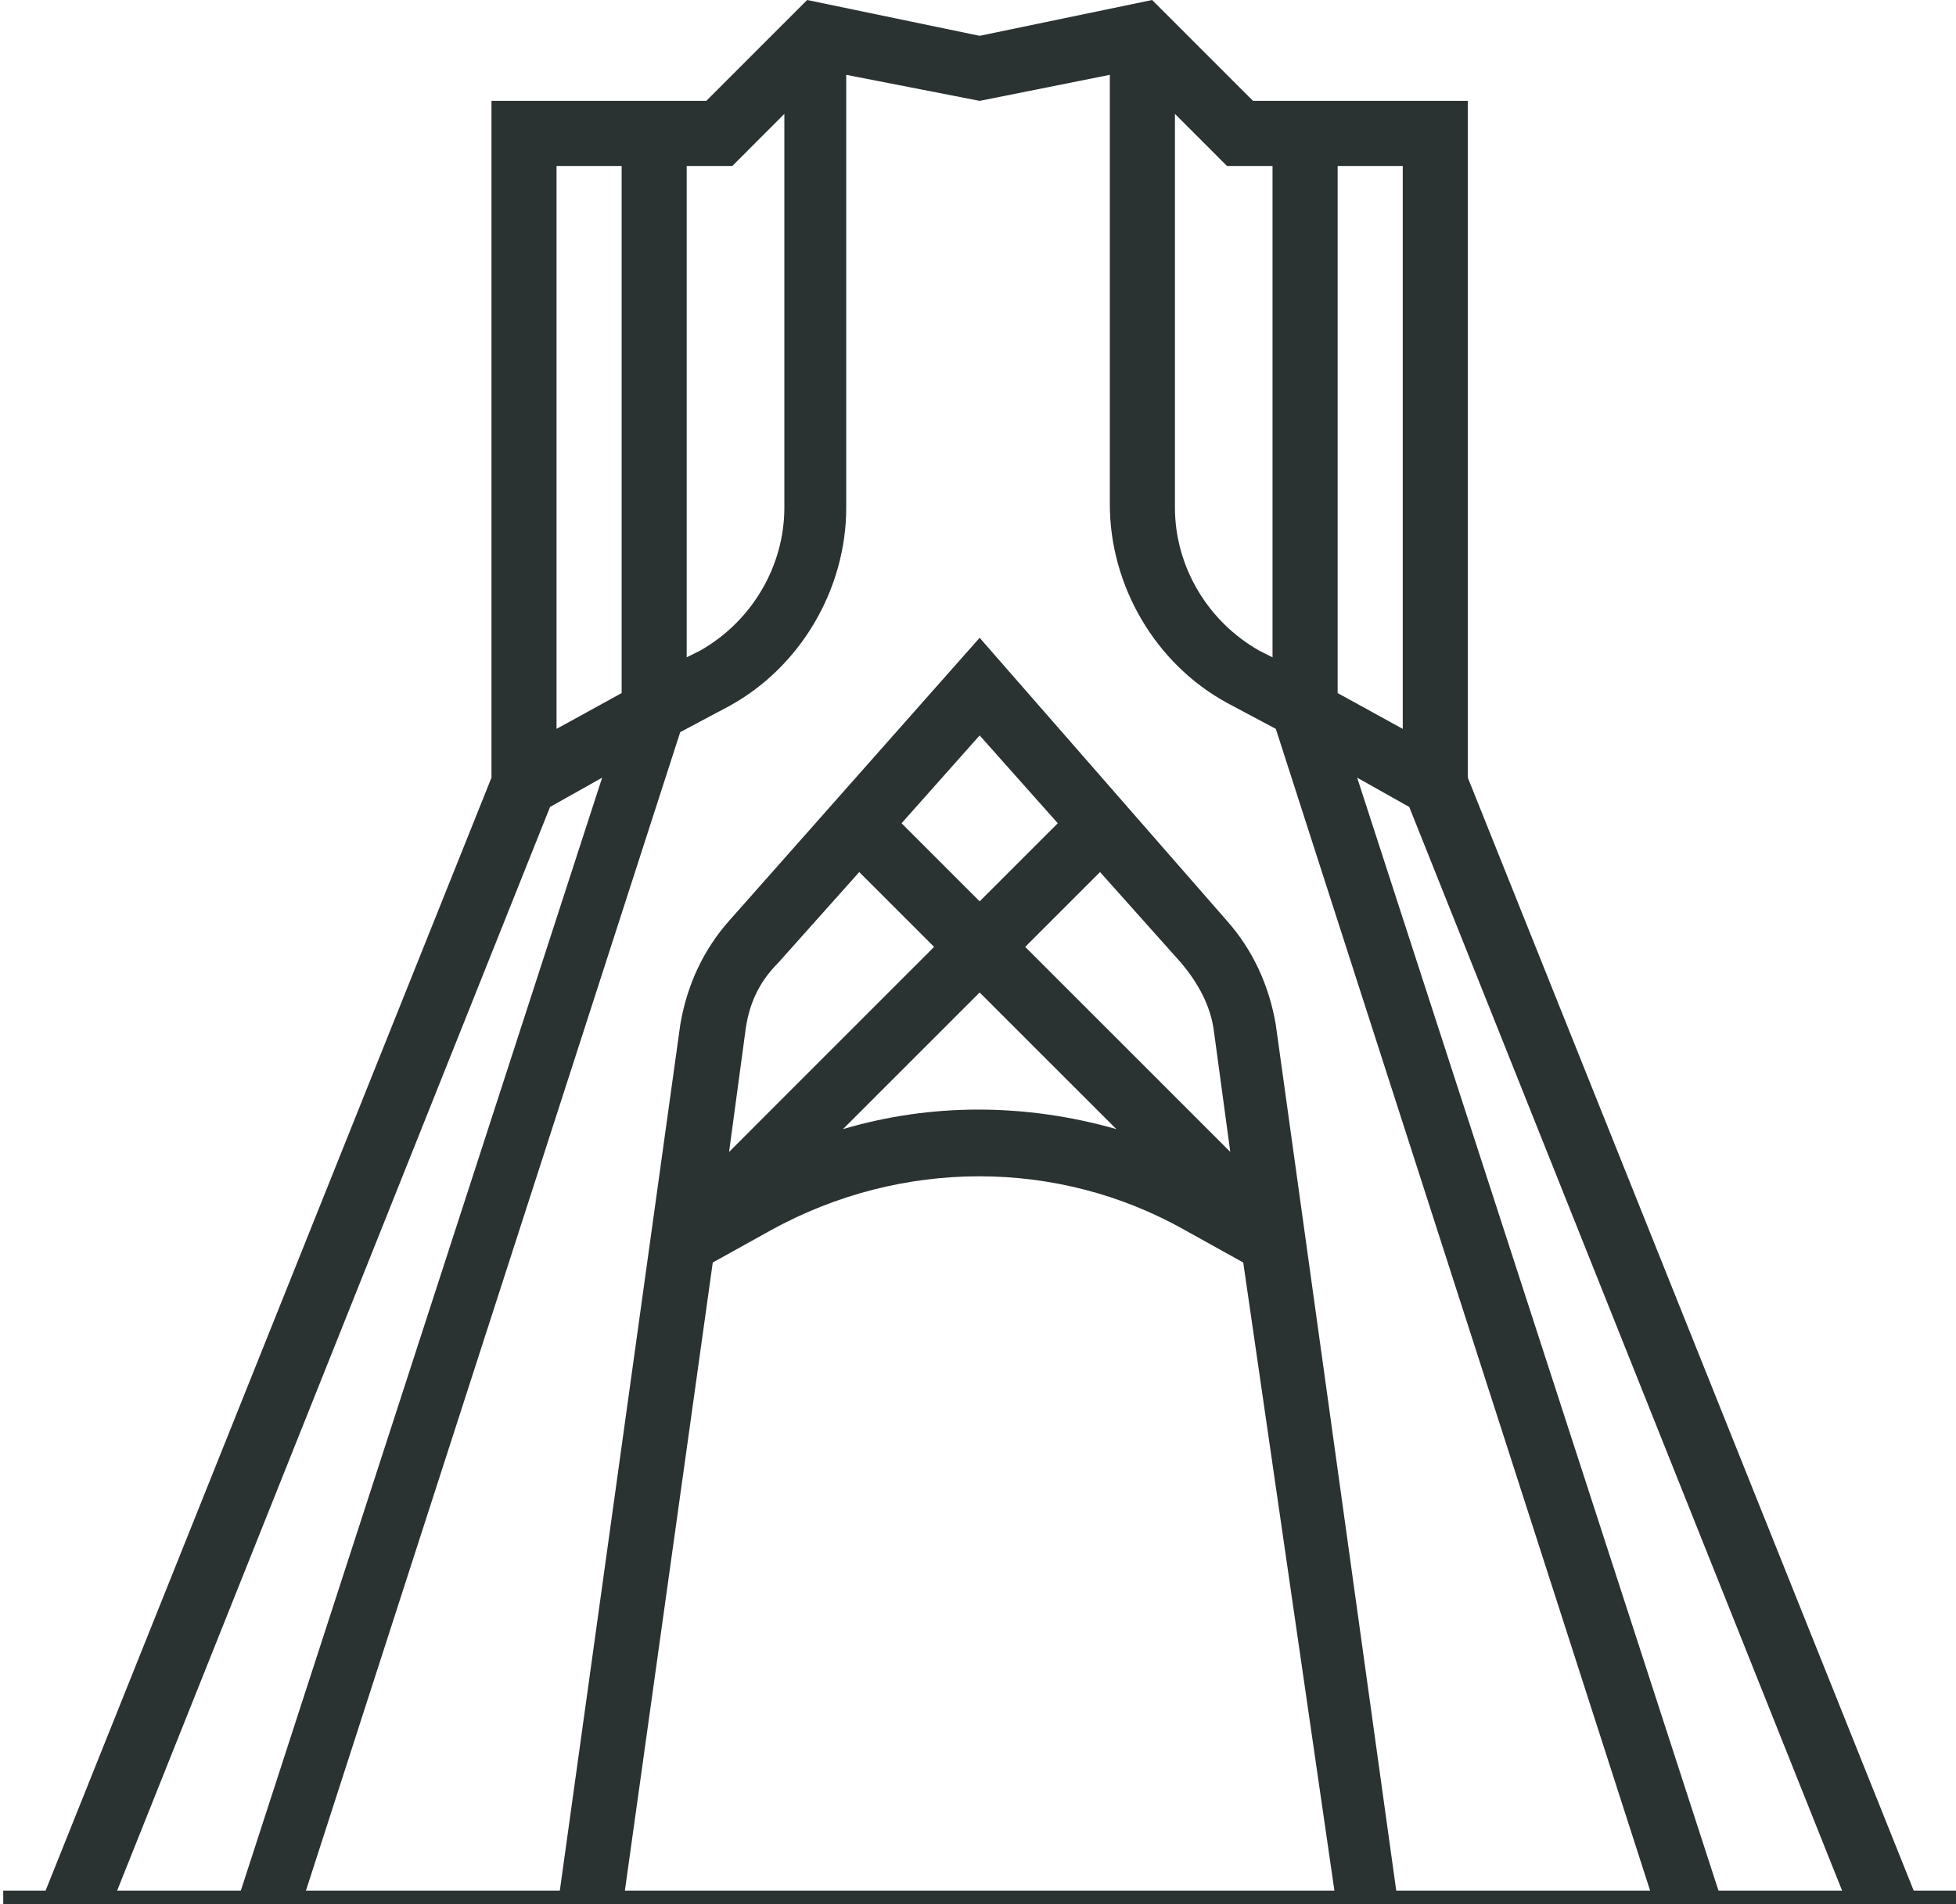 <svg width="38" height="37" viewBox="0 0 38 37" fill="none" xmlns="http://www.w3.org/2000/svg">
<path d="M37.178 36.736L28.516 15.111V1.96H24.343L22.383 0L19.032 0.696L15.681 0L13.721 1.96H9.548V15.111L0.886 36.736H0.063V37H38V36.736H37.178ZM35.787 36.736H33.385L26.366 15.111L27.378 15.68L35.787 36.736ZM27.252 14.163L25.987 13.467V3.225H27.252V14.163ZM24.722 3.225V12.772L24.47 12.646C23.458 12.077 22.826 11.002 22.826 9.864V2.213L23.837 3.225H24.722ZM21.561 1.454V9.8C21.561 11.381 22.446 12.899 23.837 13.657L24.786 14.163L32.057 36.736H27.125L24.786 19.917C24.659 19.158 24.343 18.463 23.837 17.893L19.032 12.393L14.164 17.893C13.658 18.463 13.341 19.158 13.215 19.917L10.876 36.736H5.944L13.215 14.226L14.164 13.721C15.554 12.962 16.44 11.444 16.44 9.864V1.454L19.032 1.96L21.561 1.454ZM19.917 18.399L21.371 16.945L22.952 18.716C23.268 19.095 23.521 19.537 23.584 20.043L23.901 22.383L19.917 18.399ZM21.688 21.94C19.917 21.434 18.083 21.434 16.377 21.94L19.032 19.285L21.688 21.94ZM19.032 17.514L17.515 15.997L19.032 14.29L20.55 15.997L19.032 17.514ZM16.693 16.945L18.147 18.399L14.164 22.383L14.48 20.043C14.543 19.537 14.732 19.095 15.112 18.716L16.693 16.945ZM13.847 24.532L14.985 23.9C17.515 22.509 20.55 22.509 23.015 23.9L24.153 24.532L25.924 36.736H12.14L13.847 24.532ZM14.227 3.225L15.238 2.213V9.864C15.238 11.002 14.606 12.077 13.595 12.646L13.341 12.772V3.225H14.227ZM12.077 3.225V13.467L10.812 14.163V3.225H12.077ZM10.686 15.68L11.698 15.111L4.679 36.736H2.276L10.686 15.68Z" fill="#2B3232"/>
</svg>
